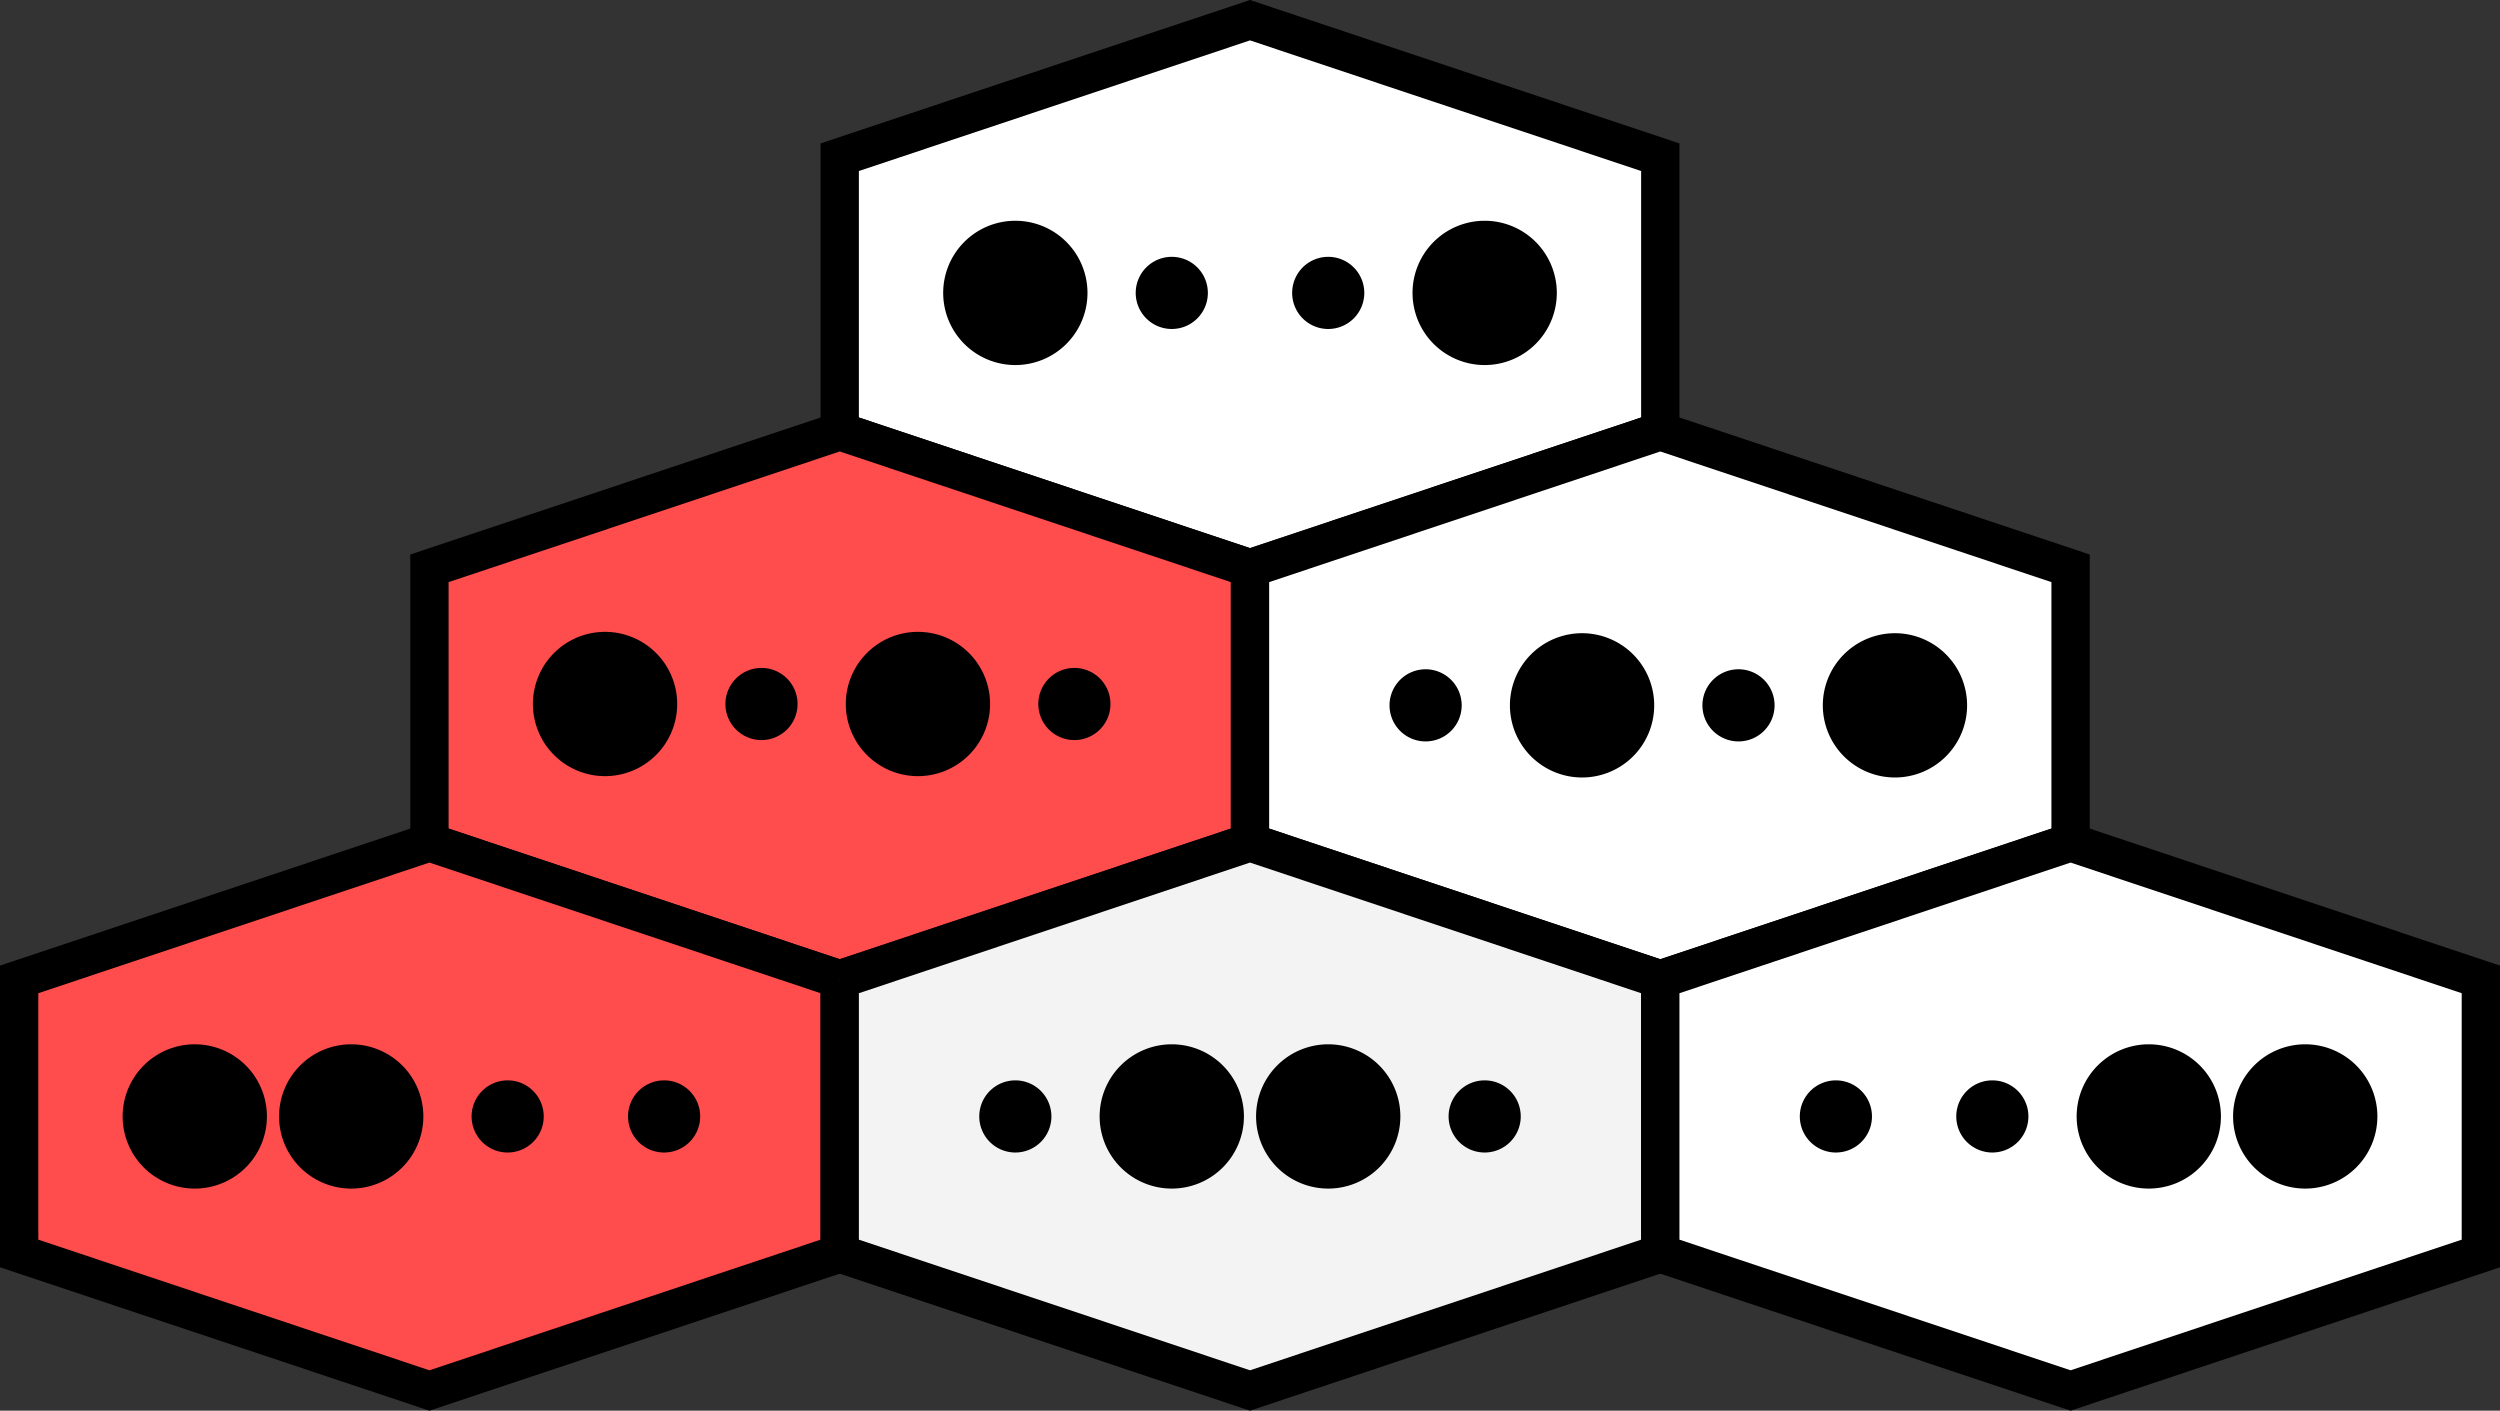 <?xml version="1.0" encoding="UTF-8" standalone="no"?>
<!-- Created with Inkscape (http://www.inkscape.org/) -->

<svg
   xmlns:dc="http://purl.org/dc/elements/1.1/"
   xmlns:cc="http://creativecommons.org/ns#"
   xmlns:rdf="http://www.w3.org/1999/02/22-rdf-syntax-ns#"
   xmlns:svg="http://www.w3.org/2000/svg"
   xmlns="http://www.w3.org/2000/svg"
   xmlns:sodipodi="http://sodipodi.sourceforge.net/DTD/sodipodi-0.dtd"
   xmlns:inkscape="http://www.inkscape.org/namespaces/inkscape"
   width="326.291"
   height="184.119"
   id="svg2"
   sodipodi:version="0.32"
   inkscape:version="0.91 r13725"
   version="1.0"
   sodipodi:docname="4-el_perm_invset_00.svg"
   inkscape:output_extension="org.inkscape.output.svg.inkscape">
  <rect width="100%" height="100%" fill="#333333" stroke="none"/>
  <g
     inkscape:groupmode="layer"
     id="layer3"
     inkscape:label="layer"
     transform="translate(84.06,13.436)"
     style="display:inline">
    <path
       style="color:#000000;display:inline;overflow:visible;visibility:visible;fill:#ffffff;fill-opacity:1;stroke:#000000;stroke-width:5;stroke-linecap:butt;stroke-linejoin:miter;stroke-miterlimit:4;stroke-dasharray:none;stroke-dashoffset:0;stroke-opacity:1;marker:none;enable-background:accumulate"
       d="m 79.086,60.738 53.549,-17.885 0,-35.769 -53.549,-17.885 -53.549,17.885 -8.5e-5,35.769 53.549,17.885"
       id="path2989-5-3"
       inkscape:connector-curvature="0" />
    <path
       style="color:#000000;display:inline;overflow:visible;visibility:visible;fill:#ff4c4c;fill-opacity:1;stroke:#000000;stroke-width:5;stroke-linecap:butt;stroke-linejoin:miter;stroke-miterlimit:4;stroke-dasharray:none;stroke-dashoffset:0;stroke-opacity:1;marker:none;enable-background:accumulate"
       d="m 25.537,114.392 53.549,-17.885 0,-35.769 -53.549,-17.885 -53.549,17.885 0,35.769 53.549,17.885"
       id="path2989-9-2"
       inkscape:connector-curvature="0" />
    <path
       style="color:#000000;display:inline;overflow:visible;visibility:visible;fill:#ffffff;fill-opacity:1;stroke:#000000;stroke-width:5;stroke-linecap:butt;stroke-linejoin:miter;stroke-miterlimit:4;stroke-dasharray:none;stroke-dashoffset:0;stroke-opacity:1;marker:none;enable-background:accumulate"
       d="m 79.086,60.738 0,35.769 53.549,17.885 53.549,-17.885 0,-35.769 L 132.634,42.854 79.086,60.738"
       id="path2989-4-4"
       inkscape:connector-curvature="0" />
    <path
       style="color:#000000;display:inline;overflow:visible;visibility:visible;fill:#ff4c4c;fill-opacity:1;stroke:#000000;stroke-width:5;stroke-linecap:butt;stroke-linejoin:miter;stroke-miterlimit:4;stroke-dasharray:none;stroke-dashoffset:0;stroke-opacity:1;marker:none;enable-background:accumulate"
       d="m 25.537,114.392 -53.549,-17.885 -53.549,17.885 0,35.769 53.549,17.885 53.549,-17.885 0,-35.769"
       id="path2989-0"
       inkscape:connector-curvature="0" />
    <path
       style="color:#000000;display:inline;overflow:visible;visibility:visible;fill:#ffffff;fill-opacity:0.941;stroke:#000000;stroke-width:5;stroke-linecap:butt;stroke-linejoin:miter;stroke-miterlimit:4;stroke-dasharray:none;stroke-dashoffset:0;stroke-opacity:1;marker:none;enable-background:accumulate"
       d="m 25.537,114.392 0,35.769 53.549,17.885 53.549,-17.885 0,-35.769 L 79.086,96.508 25.537,114.392"
       id="path2989-57-7"
       inkscape:connector-curvature="0" />
    <path
       style="color:#000000;display:inline;overflow:visible;visibility:visible;fill:#ffffff;fill-opacity:1;stroke:#000000;stroke-width:5;stroke-linecap:butt;stroke-linejoin:miter;stroke-miterlimit:4;stroke-dasharray:none;stroke-dashoffset:0;stroke-opacity:1;marker:none;enable-background:accumulate"
       d="m 132.634,114.392 0,35.769 53.549,17.885 53.549,-17.885 0,-35.769 -53.549,-17.885 -53.549,17.885"
       id="path2989-6-7"
       inkscape:connector-curvature="0" />
    <path
       style="display:inline;opacity:1;fill:#000000;fill-opacity:1;stroke:none;stroke-width:10.404;stroke-linecap:square;stroke-linejoin:round;stroke-miterlimit:4;stroke-dasharray:none;stroke-dashoffset:0;stroke-opacity:1"
       d="M 132.518 28.814 A 9.415 9.415 0 0 0 123.102 38.23 A 9.415 9.415 0 0 0 132.518 47.645 A 9.415 9.415 0 0 0 141.934 38.23 A 9.415 9.415 0 0 0 132.518 28.814 z M 193.773 28.814 A 9.415 9.415 0 0 0 184.359 38.23 A 9.415 9.415 0 0 0 193.773 47.645 A 9.415 9.415 0 0 0 203.189 38.23 A 9.415 9.415 0 0 0 193.773 28.814 z M 152.936 33.521 A 4.708 4.708 0 0 0 148.229 38.23 A 4.708 4.708 0 0 0 152.936 42.938 A 4.708 4.708 0 0 0 157.645 38.23 A 4.708 4.708 0 0 0 152.936 33.521 z M 173.355 33.521 A 4.708 4.708 0 0 0 168.648 38.23 A 4.708 4.708 0 0 0 173.355 42.938 A 4.708 4.708 0 0 0 178.062 38.23 A 4.708 4.708 0 0 0 173.355 33.521 z M 78.969 82.469 A 9.415 9.415 0 0 0 69.553 91.885 A 9.415 9.415 0 0 0 78.969 101.299 A 9.415 9.415 0 0 0 88.385 91.885 A 9.415 9.415 0 0 0 78.969 82.469 z M 119.807 82.469 A 9.415 9.415 0 0 0 110.391 91.885 A 9.415 9.415 0 0 0 119.807 101.299 A 9.415 9.415 0 0 0 129.223 91.885 A 9.415 9.415 0 0 0 119.807 82.469 z M 206.484 82.645 A 9.415 9.415 0 0 0 197.07 92.059 A 9.415 9.415 0 0 0 206.484 101.475 A 9.415 9.415 0 0 0 215.9 92.059 A 9.415 9.415 0 0 0 206.484 82.645 z M 247.322 82.645 A 9.415 9.415 0 0 0 237.908 92.059 A 9.415 9.415 0 0 0 247.322 101.475 A 9.415 9.415 0 0 0 256.738 92.059 A 9.415 9.415 0 0 0 247.322 82.645 z M 99.389 87.176 A 4.708 4.708 0 0 0 94.68 91.885 A 4.708 4.708 0 0 0 99.389 96.592 A 4.708 4.708 0 0 0 104.096 91.885 A 4.708 4.708 0 0 0 99.389 87.176 z M 140.225 87.176 A 4.708 4.708 0 0 0 135.518 91.885 A 4.708 4.708 0 0 0 140.225 96.592 A 4.708 4.708 0 0 0 144.934 91.885 A 4.708 4.708 0 0 0 140.225 87.176 z M 186.066 87.352 A 4.708 4.708 0 0 0 181.357 92.059 A 4.708 4.708 0 0 0 186.066 96.768 A 4.708 4.708 0 0 0 190.773 92.059 A 4.708 4.708 0 0 0 186.066 87.352 z M 226.904 87.352 A 4.708 4.708 0 0 0 222.195 92.059 A 4.708 4.708 0 0 0 226.904 96.768 A 4.708 4.708 0 0 0 231.611 92.059 A 4.708 4.708 0 0 0 226.904 87.352 z M 25.42 136.299 A 9.415 9.415 0 0 0 16.006 145.713 A 9.415 9.415 0 0 0 25.42 155.129 A 9.415 9.415 0 0 0 34.836 145.713 A 9.415 9.415 0 0 0 25.42 136.299 z M 45.84 136.299 A 9.415 9.415 0 0 0 36.424 145.713 A 9.415 9.415 0 0 0 45.84 155.129 A 9.415 9.415 0 0 0 55.254 145.713 A 9.415 9.415 0 0 0 45.84 136.299 z M 152.936 136.299 A 9.415 9.415 0 0 0 143.521 145.713 A 9.415 9.415 0 0 0 152.936 155.129 A 9.415 9.415 0 0 0 162.352 145.713 A 9.415 9.415 0 0 0 152.936 136.299 z M 173.355 136.299 A 9.415 9.415 0 0 0 163.939 145.713 A 9.415 9.415 0 0 0 173.355 155.129 A 9.415 9.415 0 0 0 182.77 145.713 A 9.415 9.415 0 0 0 173.355 136.299 z M 280.453 136.299 A 9.415 9.415 0 0 0 271.037 145.713 A 9.415 9.415 0 0 0 280.453 155.129 A 9.415 9.415 0 0 0 289.867 145.713 A 9.415 9.415 0 0 0 280.453 136.299 z M 300.871 136.299 A 9.415 9.415 0 0 0 291.455 145.713 A 9.415 9.415 0 0 0 300.871 155.129 A 9.415 9.415 0 0 0 310.287 145.713 A 9.415 9.415 0 0 0 300.871 136.299 z M 66.258 141.006 A 4.708 4.708 0 0 0 61.551 145.713 A 4.708 4.708 0 0 0 66.258 150.422 A 4.708 4.708 0 0 0 70.965 145.713 A 4.708 4.708 0 0 0 66.258 141.006 z M 86.678 141.006 A 4.708 4.708 0 0 0 81.969 145.713 A 4.708 4.708 0 0 0 86.678 150.422 A 4.708 4.708 0 0 0 91.385 145.713 A 4.708 4.708 0 0 0 86.678 141.006 z M 132.518 141.006 A 4.708 4.708 0 0 0 127.811 145.713 A 4.708 4.708 0 0 0 132.518 150.422 A 4.708 4.708 0 0 0 137.225 145.713 A 4.708 4.708 0 0 0 132.518 141.006 z M 193.773 141.006 A 4.708 4.708 0 0 0 189.066 145.713 A 4.708 4.708 0 0 0 193.773 150.422 A 4.708 4.708 0 0 0 198.482 145.713 A 4.708 4.708 0 0 0 193.773 141.006 z M 239.615 141.006 A 4.708 4.708 0 0 0 234.906 145.713 A 4.708 4.708 0 0 0 239.615 150.422 A 4.708 4.708 0 0 0 244.322 145.713 A 4.708 4.708 0 0 0 239.615 141.006 z M 260.033 141.006 A 4.708 4.708 0 0 0 255.326 145.713 A 4.708 4.708 0 0 0 260.033 150.422 A 4.708 4.708 0 0 0 264.74 145.713 A 4.708 4.708 0 0 0 260.033 141.006 z "
       transform="translate(-84.06,-13.436)"
       id="path4253" />
  </g>
</svg>